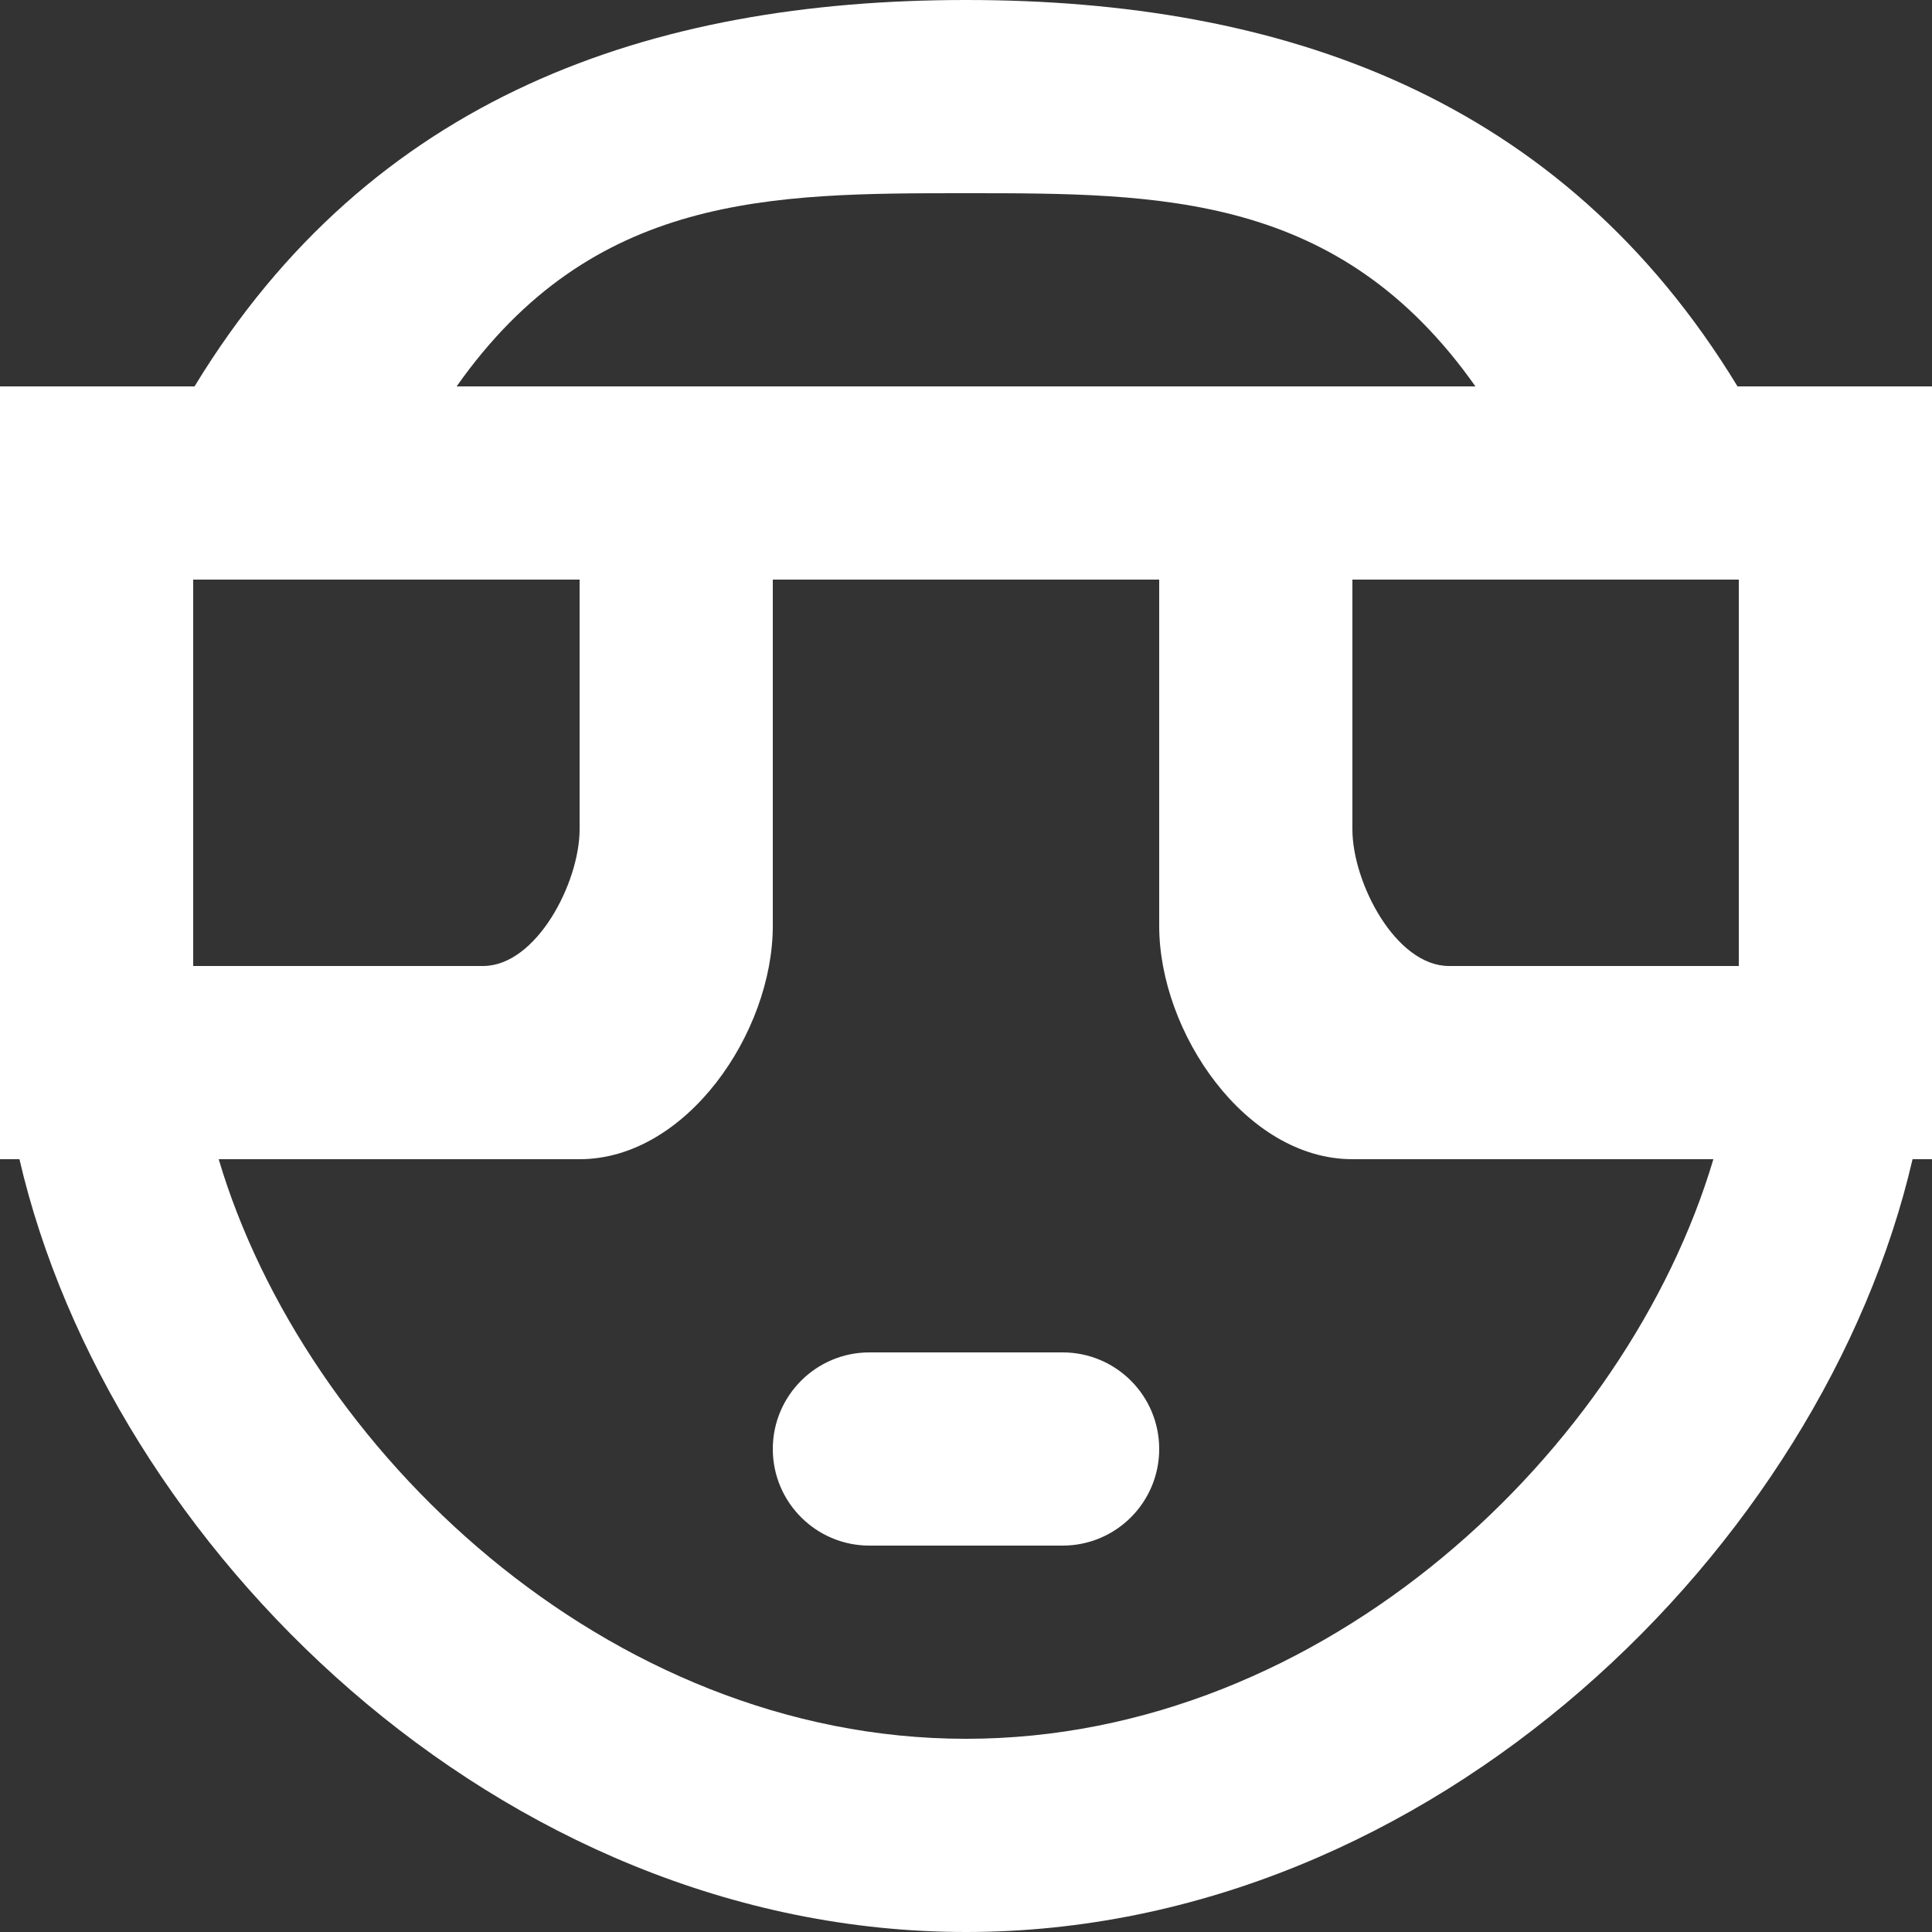 <!-- Generated by IcoMoon.io -->
<svg version="1.1" xmlns="http://www.w3.org/2000/svg" width="32" height="32" viewBox="0 0 32 32">
<rect x="0" y="0" width="32" height="32" fill="#333333" stroke="none"/>
<title>as-emoji_neutral_circle-2</title>
<path fill="#fff" d="M28.379 19.2h-5.979c-1.766 0-3.2-2.096-3.2-3.864v-5.736h-6.4v5.736c0 1.768-1.432 3.864-3.2 3.864h-5.978c1.426 4.8 6.427 9.6 12.378 9.6 5.952 0 10.952-4.8 12.379-9.6zM3.2 9.6v6.4h4.8c0.885 0 1.6-1.381 1.6-2.264v-4.136h-6.4zM7.563 6.4h16.875c-2.256-3.2-5.205-3.2-8.438-3.2s-6.182 0-8.437 3.2zM22.4 9.6v4.136c0 0.883 0.717 2.264 1.6 2.264h4.8v-6.4h-6.4zM32 6.4v12.8h-0.322c-1.482 6.4-7.938 12.8-15.678 12.8s-14.195-6.4-15.678-12.8h-0.322v-12.8h3.222c2.92-4.8 7.549-6.4 12.778-6.4 5.23 0 9.859 1.6 12.779 6.4h3.221zM19.2 24c0 0.883-0.715 1.6-1.6 1.6h-3.2c-0.883 0-1.6-0.717-1.6-1.6s0.717-1.6 1.6-1.6h3.2c0.885 0 1.6 0.717 1.6 1.6z"></path>
</svg>
